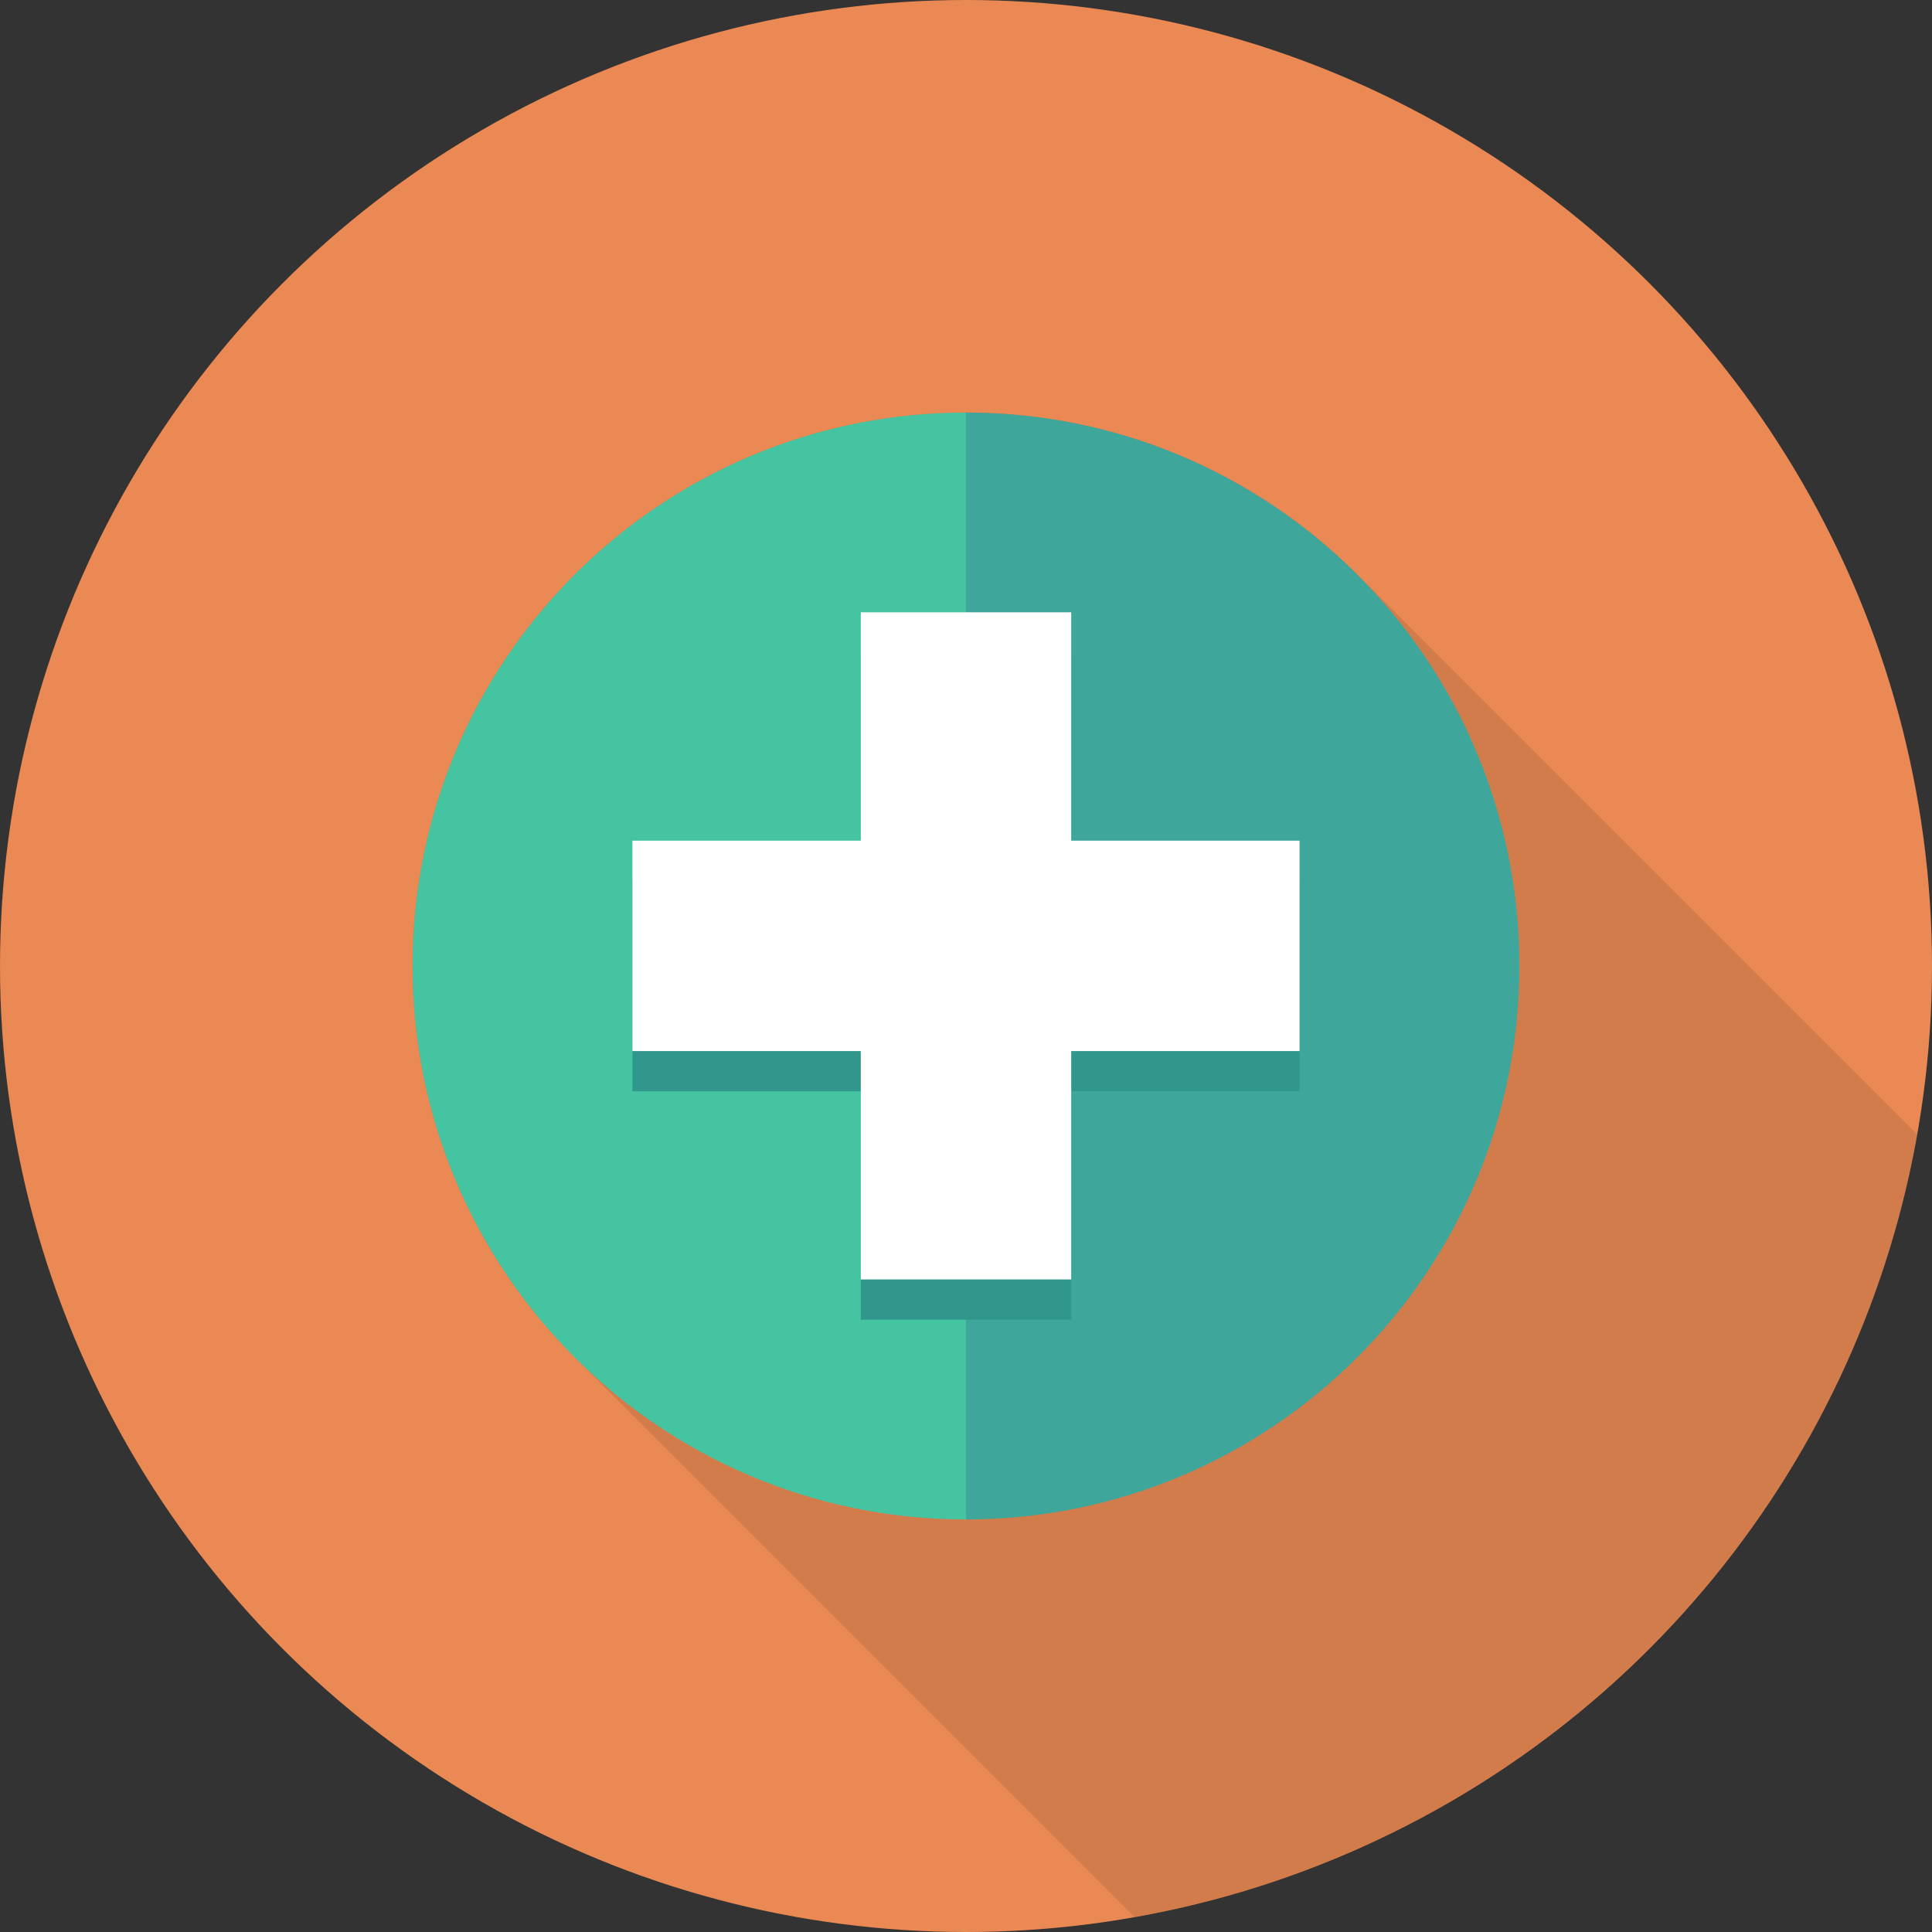 <?xml version="1.0" encoding="iso-8859-1"?>
<!-- Generator: Adobe Illustrator 19.0.0, SVG Export Plug-In . SVG Version: 6.00 Build 0)  -->
<svg xmlns="http://www.w3.org/2000/svg" xmlns:xlink="http://www.w3.org/1999/xlink" version="1.1" id="Capa_1" x="0px" y="0px" viewBox="0 0 384 384" style="enable-background:new 0 0 384 384;" xml:space="preserve">
<rect x="0" y="0" width="384" height="384" fill="#333333" stroke="none"/>
<circle style="fill:#EA8953;" cx="192" cy="192" r="192"/>
<path style="opacity:0.1;enable-background:new    ;" d="M381.034,225.46L269.782,114.208c-42.964-42.964-112.6-42.964-155.563,0  c-42.964,42.964-42.964,112.599,0,155.564l111.259,111.259C304.674,367.097,367.107,304.66,381.034,225.46z"/>
<path style="fill:#44C4A1;" d="M82,192c0,60.752,49.249,110,110,110V82C131.249,82,82,131.249,82,192z"/>
<path style="fill:#3EA69B;" d="M192,82v220c60.751,0,110-49.248,110-110C302,131.249,252.751,82,192,82z"/>
<polygon style="fill:#31978C;" points="258.3,175.09 212.91,175.09 212.91,129.701 171.09,129.701 171.09,175.09 125.7,175.09   125.7,216.91 171.09,216.91 171.09,262.3 212.91,262.3 212.91,216.91 258.3,216.91 "/>
<polygon style="fill:#FFFFFF;" points="258.3,167.09 212.91,167.09 212.91,121.701 171.09,121.701 171.09,167.09 125.7,167.09   125.7,208.91 171.09,208.91 171.09,254.3 212.91,254.3 212.91,208.91 258.3,208.91 "/>
<g>
</g>
<g>
</g>
<g>
</g>
<g>
</g>
<g>
</g>
<g>
</g>
<g>
</g>
<g>
</g>
<g>
</g>
<g>
</g>
<g>
</g>
<g>
</g>
<g>
</g>
<g>
</g>
<g>
</g>
</svg>
